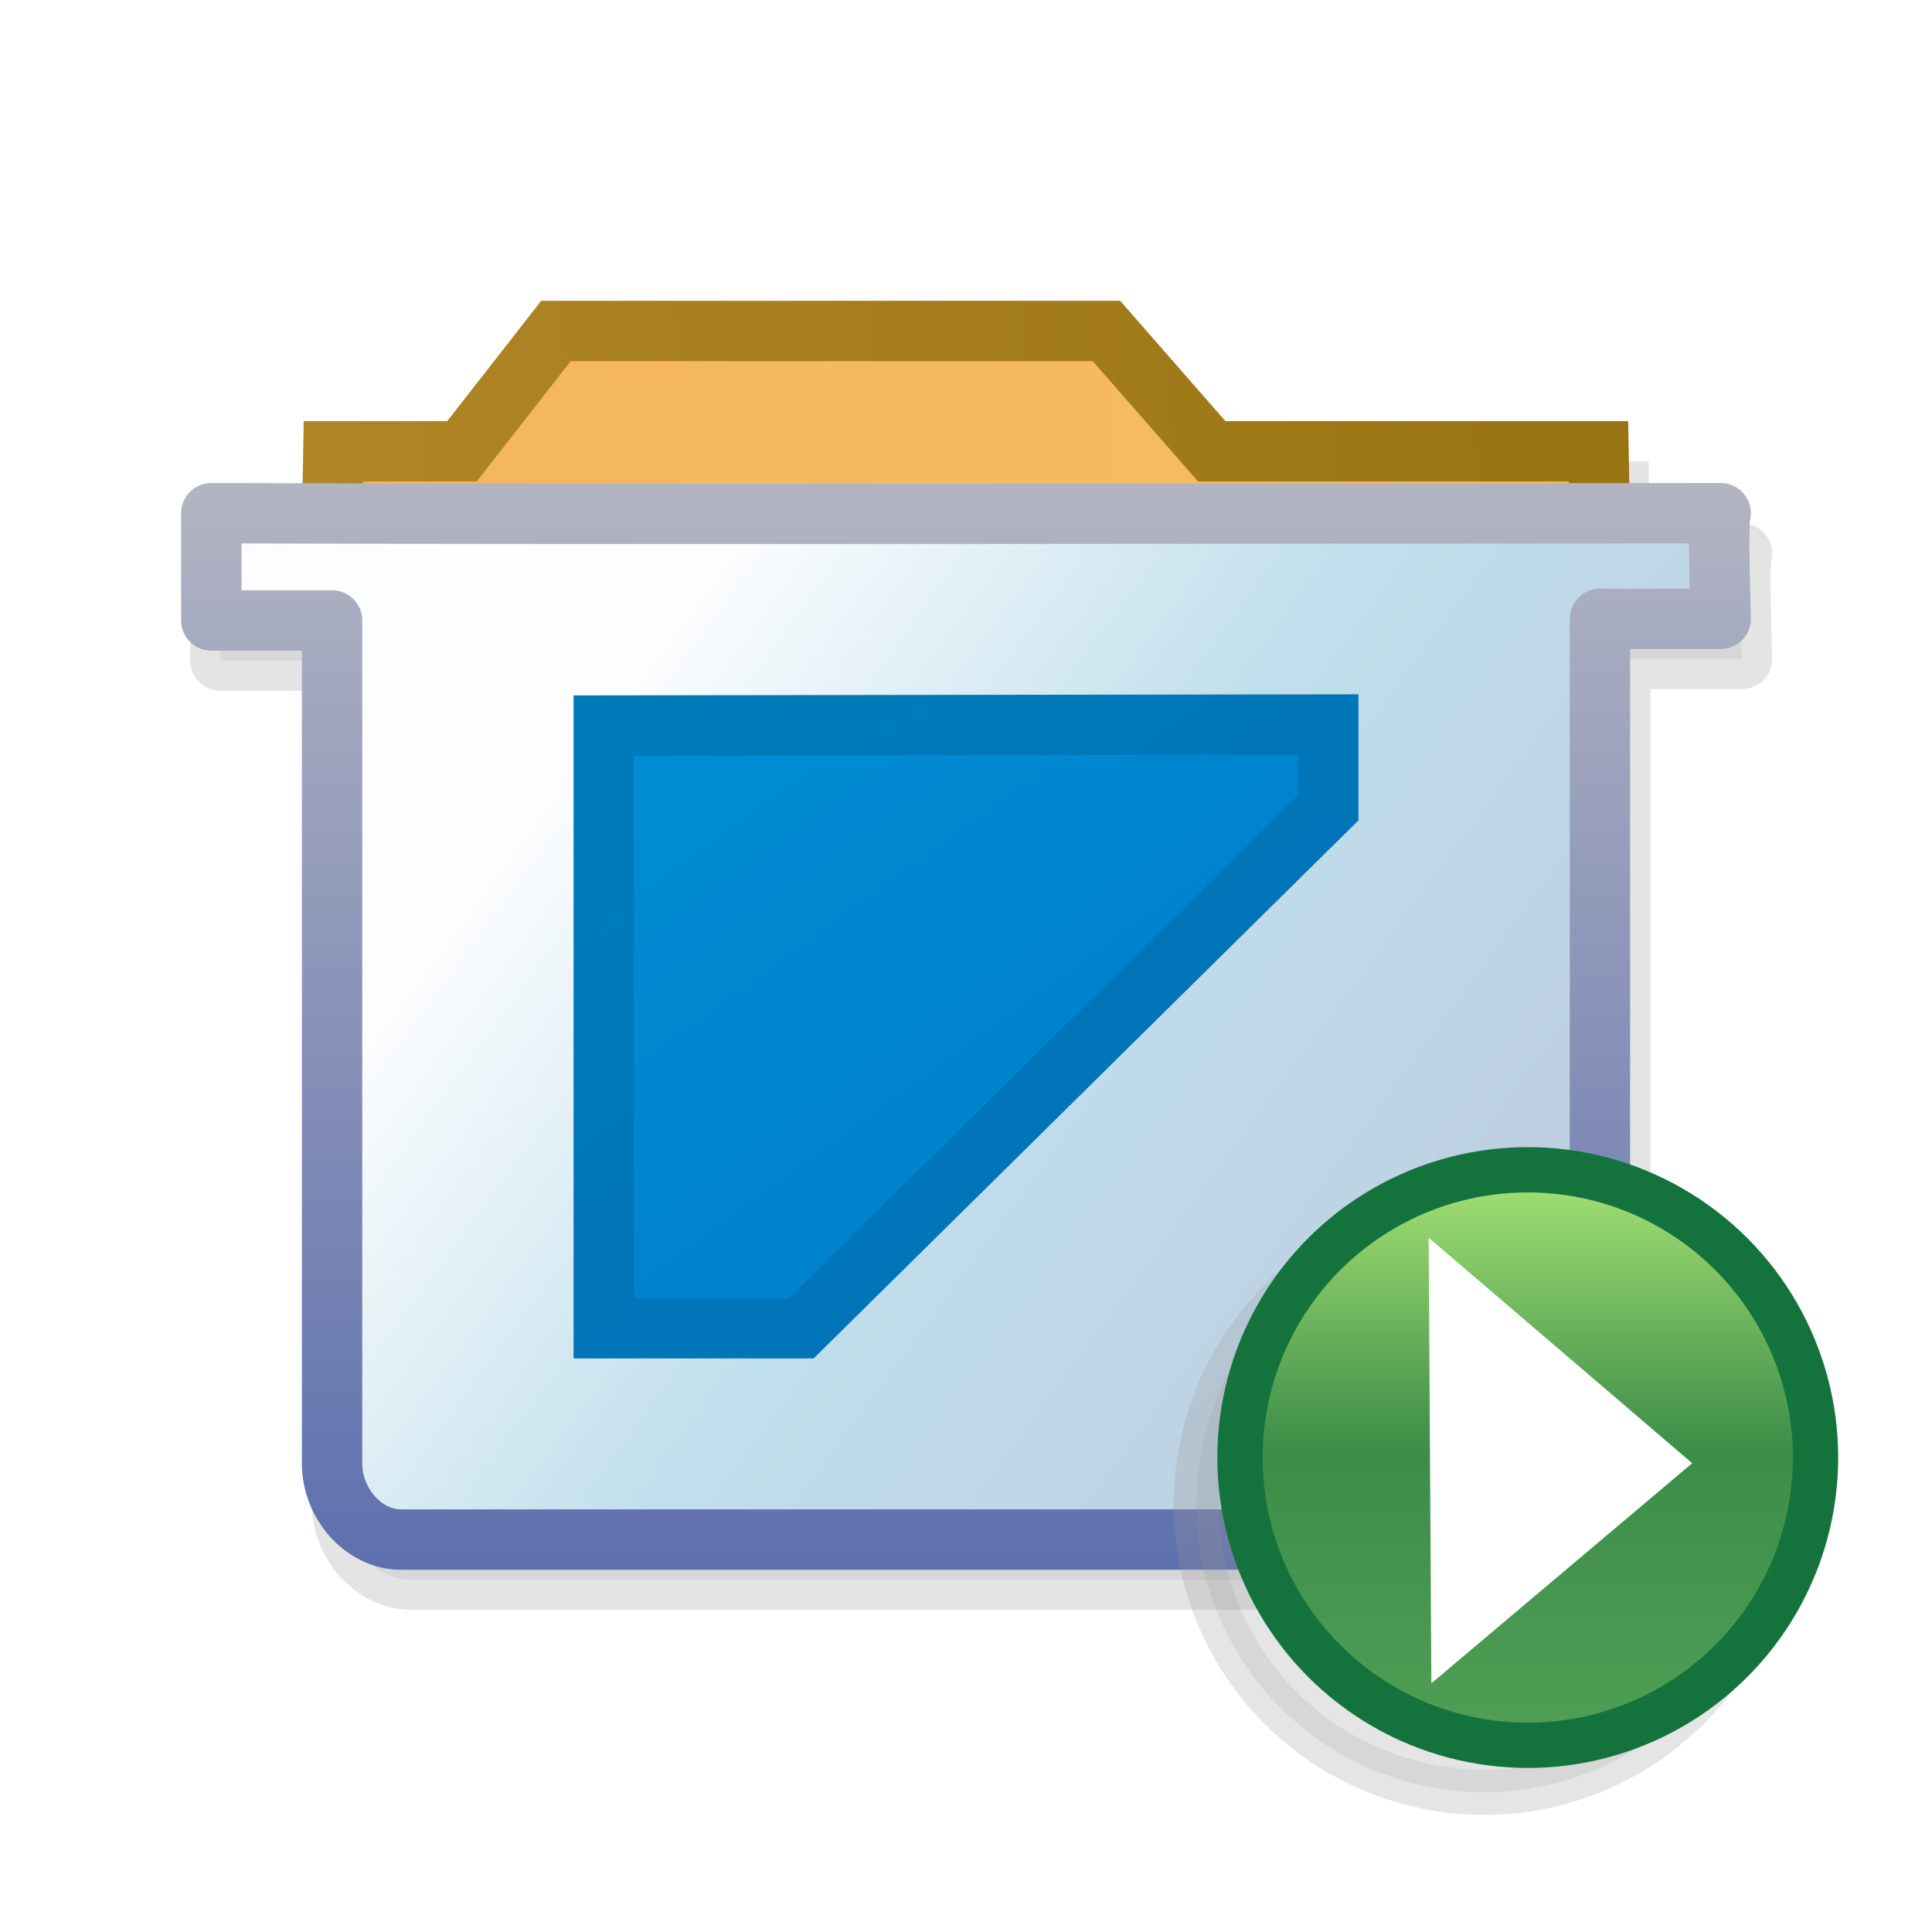 <?xml version="1.0" encoding="UTF-8" standalone="no"?>
<!-- Created with Inkscape (http://www.inkscape.org/) -->

<svg
   xmlns:dc="http://purl.org/dc/elements/1.1/"
   xmlns:cc="http://creativecommons.org/ns#"
   xmlns:rdf="http://www.w3.org/1999/02/22-rdf-syntax-ns#"
   xmlns:svg="http://www.w3.org/2000/svg"
   xmlns="http://www.w3.org/2000/svg"
   xmlns:xlink="http://www.w3.org/1999/xlink"
   xmlns:sodipodi="http://sodipodi.sourceforge.net/DTD/sodipodi-0.dtd"
   xmlns:inkscape="http://www.inkscape.org/namespaces/inkscape"
   version="1.1"
   id="svg826"
   width="64"
   height="64"
   viewBox="0 0 64 64"
   sodipodi:docname="abap_project_cs.svg"
   inkscape:version="0.92.4 (5da689c313, 2019-01-14)">
  <defs
     id="defs830">
    <linearGradient
       id="linearGradient3607"
       inkscape:collect="always">
      <stop
         id="stop3601"
         offset="0"
         style="stop-color:#fcfdfe;stop-opacity:1" />
      <stop
         style="stop-color:#c0dfec;stop-opacity:1"
         offset="0.419"
         id="stop3603" />
      <stop
         style="stop-color:#bccade;stop-opacity:1"
         offset="1"
         id="stop3605" />
    </linearGradient>
    <linearGradient
       id="linearGradient3589"
       inkscape:collect="always">
      <stop
         id="stop3583"
         offset="0"
         style="stop-color:#5e70ae;stop-opacity:1" />
      <stop
         id="stop3587"
         offset="1"
         style="stop-color:#b2b4c2;stop-opacity:1" />
    </linearGradient>
    <linearGradient
       id="linearGradient7732">
      <stop
         style="stop-color:#ffffff;stop-opacity:0;"
         offset="0"
         id="stop7726" />
      <stop
         id="stop7728"
         offset="0.839"
         style="stop-color:#ffffff;stop-opacity:1;" />
      <stop
         style="stop-color:#ffffff;stop-opacity:0;"
         offset="1"
         id="stop7730" />
    </linearGradient>
    <linearGradient
       id="linearGradient7137">
      <stop
         id="stop7131"
         offset="0"
         style="stop-color:#ffffff;stop-opacity:0;" />
      <stop
         style="stop-color:#ffffff;stop-opacity:1;"
         offset="0.782"
         id="stop7133" />
      <stop
         id="stop7135"
         offset="1"
         style="stop-color:#ffffff;stop-opacity:0;" />
    </linearGradient>
    <linearGradient
       gradientTransform="matrix(0.323,0,0,0.702,-133.715,-227.372)"
       gradientUnits="userSpaceOnUse"
       y2="359.871"
       x2="485.647"
       y1="381.374"
       x1="492.815"
       id="linearGradient4341-3"
       xlink:href="#linearGradient4335-4"
       inkscape:collect="always" />
    <linearGradient
       id="linearGradient4335-4"
       inkscape:collect="always">
      <stop
         id="stop4337-6"
         offset="0"
         style="stop-color:#0083cf;stop-opacity:1" />
      <stop
         id="stop4339-8"
         offset="1"
         style="stop-color:#008cd3;stop-opacity:1" />
    </linearGradient>
    <linearGradient
       gradientTransform="matrix(0.323,0,0,0.702,-133.715,-227.372)"
       gradientUnits="userSpaceOnUse"
       y2="365.296"
       x2="479.21"
       y1="384.957"
       x1="485.647"
       id="linearGradient4333-3"
       xlink:href="#linearGradient4327-9"
       inkscape:collect="always" />
    <linearGradient
       id="linearGradient4327-9"
       inkscape:collect="always">
      <stop
         id="stop4329-8"
         offset="0"
         style="stop-color:#0074b8;stop-opacity:1" />
      <stop
         id="stop4331-4"
         offset="1"
         style="stop-color:#007bba;stop-opacity:1" />
    </linearGradient>
    <linearGradient
       gradientTransform="matrix(4.05,0,0,4.074,-10.851,-4214.223)"
       y2="1047.658"
       x2="13.521"
       y1="1045.146"
       x1="10.898"
       gradientUnits="userSpaceOnUse"
       id="linearGradient7129-4"
       xlink:href="#linearGradient7137"
       inkscape:collect="always" />
    <linearGradient
       y2="344.115"
       x2="470.316"
       y1="377.371"
       x1="491.739"
       gradientTransform="matrix(0.734,0,0,0.926,-352.11,-321.02)"
       gradientUnits="userSpaceOnUse"
       id="linearGradient7734"
       xlink:href="#linearGradient7732"
       inkscape:collect="always" />
    <filter
       height="1.102"
       y="-0.051"
       width="1.058"
       x="-0.029"
       id="filter7824"
       style="color-interpolation-filters:sRGB"
       inkscape:collect="always">
      <feGaussianBlur
         id="feGaussianBlur7826"
         stdDeviation="0.869"
         inkscape:collect="always" />
    </filter>
    <linearGradient
       id="linearGradient4471"
       inkscape:collect="always">
      <stop
         id="stop4473"
         offset="0"
         style="stop-color:#f4b55e;stop-opacity:1" />
      <stop
         id="stop4475"
         offset="1"
         style="stop-color:#f5be62;stop-opacity:1" />
    </linearGradient>
    <linearGradient
       id="linearGradient4439"
       inkscape:collect="always">
      <stop
         id="stop4441"
         offset="0"
         style="stop-color:#b08525;stop-opacity:1" />
      <stop
         id="stop4443"
         offset="1"
         style="stop-color:#997413;stop-opacity:1" />
    </linearGradient>
    <linearGradient
       gradientTransform="matrix(1.103,0,0,0.995,-82.136,-1000.853)"
       gradientUnits="userSpaceOnUse"
       y2="1018.362"
       x2="122"
       y1="1019.362"
       x1="84"
       id="linearGradient4445"
       xlink:href="#linearGradient4439"
       inkscape:collect="always" />
    <linearGradient
       gradientTransform="matrix(1.103,0,0,0.995,-82.136,-1000.853)"
       gradientUnits="userSpaceOnUse"
       y2="1023.362"
       x2="123"
       y1="1022.362"
       x1="84"
       id="linearGradient4477"
       xlink:href="#linearGradient4471"
       inkscape:collect="always" />
    <linearGradient
       inkscape:collect="always"
       xlink:href="#linearGradient3589"
       id="linearGradient3581"
       gradientUnits="userSpaceOnUse"
       gradientTransform="matrix(1.01,0,0,1.111,10.238,-19.257)"
       x1="5"
       y1="64"
       x2="5.033"
       y2="31.983" />
    <linearGradient
       inkscape:collect="always"
       xlink:href="#linearGradient3607"
       id="linearGradient3599"
       gradientUnits="userSpaceOnUse"
       x1="81.54"
       y1="24.629"
       x2="113.319"
       y2="48.414"
       gradientTransform="matrix(1,0,0,1.015,-62,-0.761)" />
    <filter
       inkscape:collect="always"
       style="color-interpolation-filters:sRGB"
       id="filter3729"
       x="-0.078"
       width="1.157"
       y="-0.509"
       height="2.017">
      <feGaussianBlur
         inkscape:collect="always"
         stdDeviation="1.373"
         id="feGaussianBlur3731" />
    </filter>
    <filter
       inkscape:collect="always"
       style="color-interpolation-filters:sRGB"
       id="filter3733"
       x="-0.066"
       width="1.132"
       y="-0.097"
       height="1.194">
      <feGaussianBlur
         inkscape:collect="always"
         stdDeviation="1.373"
         id="feGaussianBlur3735" />
    </filter>
    <linearGradient
       gradientTransform="matrix(0.897,0,0,0.897,-297.616,-371.819)"
       inkscape:collect="always"
       xlink:href="#linearGradient10798-1-9-3-7-1-15-1-7-6-1"
       id="linearGradient8163-2"
       gradientUnits="userSpaceOnUse"
       x1="388.637"
       y1="478.188"
       x2="388.637"
       y2="457.955" />
    <linearGradient
       id="linearGradient10798-1-9-3-7-1-15-1-7-6-1">
      <stop
         style="stop-color:#4f9e55;stop-opacity:1"
         offset="0"
         id="stop10800-5-2-1-8-2-8-1-7-3-7" />
      <stop
         id="stop10806-6-8-5-3-2-95-0-5-4-8"
         offset="0.5"
         style="stop-color:#3c8d49;stop-opacity:1;" />
      <stop
         style="stop-color:#a4e173;stop-opacity:1;"
         offset="1"
         id="stop10802-1-5-3-0-2-0-9-8-4-3" />
    </linearGradient>
    <filter
       height="1.137"
       y="-0.068"
       width="1.137"
       x="-0.068"
       id="filter2372"
       style="color-interpolation-filters:sRGB"
       inkscape:collect="always">
      <feGaussianBlur
         id="feGaussianBlur2374"
         stdDeviation="0.543"
         inkscape:collect="always" />
    </filter>
  </defs>
  <sodipodi:namedview
     pagecolor="#b6b6b6"
     bordercolor="#666666"
     borderopacity="1"
     objecttolerance="10"
     gridtolerance="10"
     guidetolerance="10"
     inkscape:pageopacity="0"
     inkscape:pageshadow="2"
     inkscape:window-width="1920"
     inkscape:window-height="1017"
     id="namedview828"
     showgrid="true"
     inkscape:snap-bbox="true"
     inkscape:bbox-nodes="true"
     inkscape:snap-nodes="false"
     inkscape:zoom="6.7620523"
     inkscape:cx="69.731551"
     inkscape:cy="43.305363"
     inkscape:window-x="-8"
     inkscape:window-y="-8"
     inkscape:window-maximized="1"
     inkscape:current-layer="svg826">
    <inkscape:grid
       type="xygrid"
       id="grid1379" />
  </sodipodi:namedview>
  <g
     id="g3739"
     transform="matrix(1.008,0,0,1,41.574,16.332)"
     style="stroke-width:0.996">
    <path
       id="path4436-8"
       style="opacity:0.517;fill:#999999;fill-opacity:1;fill-rule:evenodd;stroke:#999999;stroke-width:1.992;stroke-linecap:butt;stroke-linejoin:miter;stroke-miterlimit:4;stroke-dasharray:none;stroke-opacity:1;filter:url(#filter3729)"
       d="m -30,2.364 0.043,-2.414 h 4.259 l 3.115,-3.987 h 18.235 l 3.488,3.987 H 11.954 l 0.043,2.491"
       inkscape:connector-curvature="0"
       sodipodi:nodetypes="cccccccc" />
    <path
       sodipodi:nodetypes="cccsssscccc"
       inkscape:connector-curvature="0"
       id="rect4876-2-5"
       d="m 16,2 c -0.108,0.09 0,3.5 0,3.5 h -4 v 28.148 c 0,1.303 -1.018,2.352 -2.283,2.352 H -27.717 c -1.265,0 -2.296,-1.235 -2.283,-2.537 l -1e-6,-27.91 h -4 V 2 c 14.283,0.044 35.371,0.006 50,0 z"
       style="display:inline;opacity:0.517;fill:#999999;fill-opacity:1;stroke:#999999;stroke-width:1.992;stroke-linejoin:round;stroke-miterlimit:4;stroke-dasharray:none;stroke-opacity:1;filter:url(#filter3733)" />
  </g>
  <path
     sodipodi:nodetypes="cccccccc"
     inkscape:connector-curvature="0"
     d="m 11,17.364 0.043,-2.414 h 4.259 l 3.115,-3.987 h 18.235 l 3.488,3.987 h 12.813 l 0.043,2.491"
     style="fill:url(#linearGradient4477);fill-opacity:1;fill-rule:evenodd;stroke:url(#linearGradient4445);stroke-width:2;stroke-linecap:butt;stroke-linejoin:miter;stroke-miterlimit:4;stroke-dasharray:none;stroke-opacity:1"
     id="path4436" />
  <path
     style="font-style:normal;font-variant:normal;font-weight:bold;font-stretch:normal;font-size:8.828px;line-height:125%;display:inline;opacity:0;fill:url(#linearGradient7129-4);fill-opacity:1;stroke:none;stroke-width:4.062px;stroke-linecap:butt;stroke-linejoin:miter;stroke-opacity:1"
     sodipodi:nodetypes="cssssscssssccssscscssccscscsscscssssscscssccc"
     inkscape:connector-curvature="0"
     id="path83217-0-3"
     d="m 37.096,31.497 c 0.608,0 0.795,0.191 0.795,0.769 v 2.231 9.453 c 0,4.962 -2.126,8.257 -5.559,8.257 -3.325,0 -6.649,-3.22 -6.649,-8.11 V 43.99 42.229 c 0,-2.805 -0.036,-5.538 -0.036,-8.307 v -1.726 c 0,-0.503 0.071,-0.684 0.536,-0.684 h 0.143 l 0.501,0.041 h 0.143 c 1.323,0 2.002,-0.935 2.002,-1.87 0,-0.971 -0.644,-1.906 -2.074,-1.906 h -0.071 c -0.965,0.041 -2.181,0.073 -3.361,0.073 -1.001,0 -1.931,-0.041 -2.682,-0.073 h -0.179 c -1.287,0 -1.966,0.935 -1.966,1.87 0,0.863 0.608,1.978 2.145,1.906 l 0.429,-0.041 h 0.072 c 0.393,0 0.465,0.253 0.465,0.611 0.036,1.187 0.036,2.409 0.036,3.632 0,2.697 -0.036,5.43 -0.072,8.091 v 0.179 c 0,7.516 5.186,12.102 10.549,12.102 5.256,0 9.868,-4.586 9.689,-12.426 -0.036,-2.589 0,-4.783 0,-7.084 0,-1.403 -0.036,-2.878 0,-4.496 0,-0.503 0.546,-0.611 0.868,-0.611 0.107,0 0.215,0.041 0.358,0.041 h 0.143 c 1.323,0 2.038,-0.935 2.038,-1.87 0,-0.971 -0.679,-1.906 -2.109,-1.906 h -0.071 c -0.965,0.041 -2.181,0.073 -3.361,0.073 -0.965,0 -1.895,-0.041 -2.646,-0.073 h -0.179 c -1.287,0 -1.966,0.899 -1.966,1.798 0,0.971 0.715,1.942 2.145,1.978 l 0.073,-0.049 z" />
  <path
     transform="matrix(0.581,0,0,0.548,22.091,18.134)"
     sodipodi:nodetypes="ccccc"
     inkscape:connector-curvature="0"
     id="path4325-4-7"
     d="M -9.409,3.77 62.465,3.652 26.34,44.516 -9.308,44.634 Z"
     style="display:inline;opacity:0.547;fill:url(#linearGradient7734);fill-opacity:1;fill-rule:evenodd;stroke:none;stroke-width:3.767;stroke-linecap:butt;stroke-linejoin:miter;stroke-miterlimit:4;stroke-dasharray:none;stroke-opacity:1;filter:url(#filter7824)" />
  <g
     transform="matrix(0.279,0,0,0.279,23.847,-135.16)"
     style="display:inline"
     id="g11331-3-1-1-7">
    <g
       id="g13408-8-2"
       style="fill:#737986;fill-opacity:1;stroke:#595e68;stroke-opacity:1" />
  </g>
  <path
     style="display:inline;opacity:1;fill:url(#linearGradient3599);fill-opacity:1;stroke:url(#linearGradient3581);stroke-width:2;stroke-linejoin:round;stroke-miterlimit:4;stroke-dasharray:none;stroke-opacity:1"
     d="m 57,17 c -0.108,0.09 0,3.5 0,3.5 h -4 v 28.148 c 0,1.303 -1.018,2.352 -2.283,2.352 H 13.283 c -1.265,0 -2.296,-1.235 -2.283,-2.537 l -10e-7,-27.91 H 7 V 17 c 14.283,0.044 35.371,0.006 50,0 z"
     id="rect4876-2"
     inkscape:connector-curvature="0"
     sodipodi:nodetypes="cccsssscccc" />
  <path
     sodipodi:nodetypes="cccccc"
     inkscape:connector-curvature="0"
     id="path4325-4"
     d="m 20,24.034 24,-0.033 v 2.758 L 26.542,44 h -6.542 z"
     style="display:inline;fill:url(#linearGradient4341-3);fill-opacity:1;fill-rule:evenodd;stroke:url(#linearGradient4333-3);stroke-width:2;stroke-linecap:butt;stroke-linejoin:miter;stroke-miterlimit:4;stroke-dasharray:none;stroke-opacity:1" />
  <circle
     id="path10796-2-6-0-9"
     style="display:inline;opacity:0.507;fill:#999999;fill-opacity:1;stroke:#999999;stroke-width:1.5;stroke-linecap:round;stroke-linejoin:round;stroke-miterlimit:4;stroke-dasharray:none;stroke-dashoffset:0;stroke-opacity:1;filter:url(#filter2372)"
     cx="49.163"
     cy="49.837"
     r="9.533" />
  <circle
     id="path10796-2-6-0"
     style="display:inline;fill:url(#linearGradient8163-2);fill-opacity:1;stroke:#14733c;stroke-width:1.5;stroke-linecap:round;stroke-linejoin:round;stroke-miterlimit:4;stroke-dasharray:none;stroke-dashoffset:0;stroke-opacity:1"
     cx="50.609"
     cy="48.283"
     r="9.533" />
  <path
     style="display:inline;fill:#ffffff;fill-opacity:1;stroke:none;stroke-width:1"
     d="m 47.326,41 8.731,7.471 -8.641,7.291 z"
     id="path8117"
     inkscape:connector-curvature="0"
     sodipodi:nodetypes="cccc" />
</svg>
